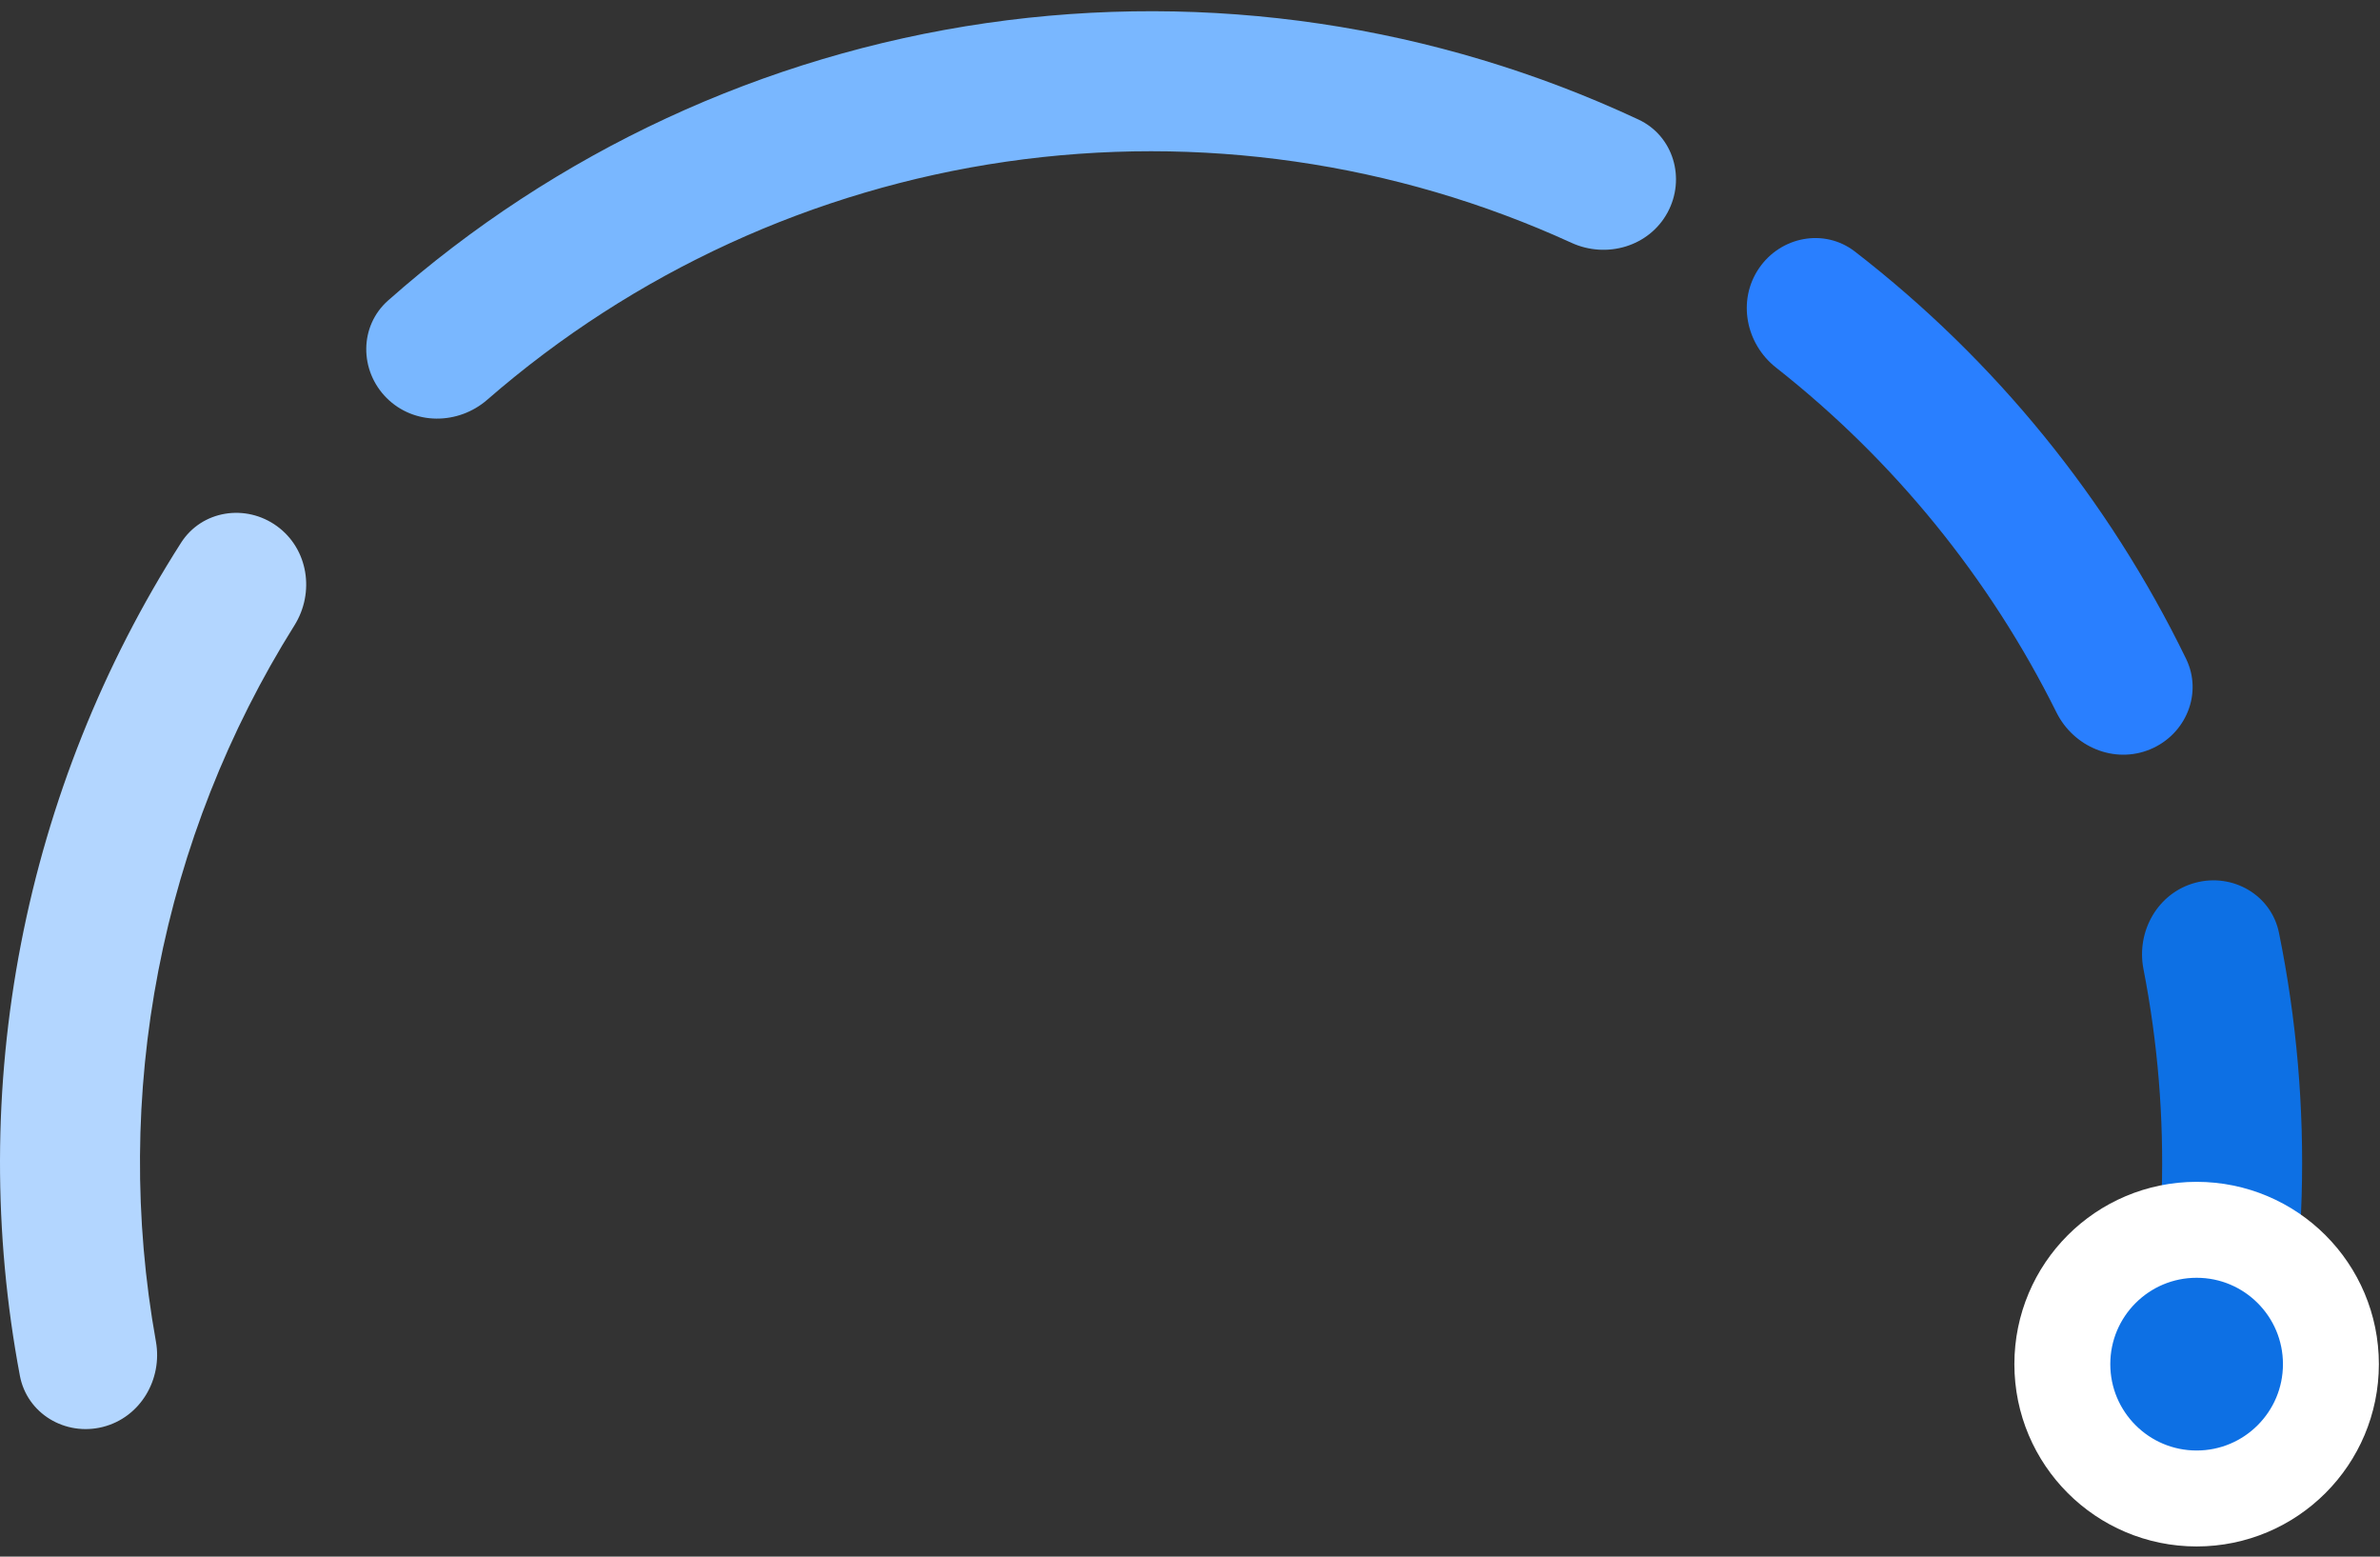 <svg width="208" height="136" viewBox="0 0 208 136" fill="none" xmlns="http://www.w3.org/2000/svg">
<rect x="0" y="0" width="208" height="136" fill="#333333" stroke="none"/>
<g clip-path="url(#clip0_2_938)">
<path d="M1.737 120.192C-0.607 107.74 -0.582 94.939 1.832 82.464C4.247 69.989 8.999 58.103 15.819 47.425C17.637 44.578 21.48 43.985 24.212 45.974C26.943 47.962 27.526 51.777 25.731 54.639C19.953 63.855 15.917 74.075 13.843 84.789C11.77 95.502 11.702 106.49 13.625 117.196C14.222 120.521 12.258 123.844 8.982 124.67C5.707 125.495 2.362 123.511 1.737 120.192Z" fill="#B3D6FF"/>
<path d="M33.918 26.253C48.574 13.28 66.735 4.832 86.193 2.017C105.652 -0.799 125.462 2.156 143.194 10.444C146.254 11.874 147.345 15.607 145.731 18.574C144.117 21.542 140.41 22.619 137.338 21.214C121.936 14.173 104.79 11.687 87.945 14.124C71.099 16.562 55.361 23.805 42.587 34.922C40.038 37.14 36.178 37.158 33.789 34.77C31.401 32.381 31.389 28.492 33.918 26.253Z" fill="#79B7FF"/>
<path d="M162.112 21.98C174.368 31.451 184.273 43.627 191.051 57.555C192.53 60.593 191.029 64.18 187.907 65.471C184.785 66.762 181.227 65.266 179.723 62.241C173.89 50.508 165.518 40.217 155.218 32.117C152.562 30.029 151.822 26.241 153.722 23.447C155.621 20.653 159.439 19.914 162.112 21.98Z" fill="#297FFF"/>
<path d="M199.17 81.494C202.262 96.672 201.808 112.361 197.842 127.334C196.977 130.6 193.497 132.335 190.29 131.274C187.083 130.212 185.366 126.755 186.203 123.482C189.452 110.788 189.836 97.527 187.328 84.666C186.681 81.35 188.596 77.998 191.859 77.124C195.122 76.25 198.495 78.184 199.17 81.494Z" fill="#0D70E4"/>
<path d="M191.974 130.919C198.456 130.919 203.71 125.664 203.71 119.182C203.71 112.7 198.456 107.446 191.974 107.446C185.492 107.446 180.238 112.7 180.238 119.182C180.238 125.664 185.492 130.919 191.974 130.919Z" fill="#0D70E4" stroke="white" stroke-width="8.383"/>
</g>
<defs>
<clipPath id="clip0_2_938">
<rect width="208" height="135" fill="white" transform="translate(0 0.98)"/>
</clipPath>
</defs>
</svg>
